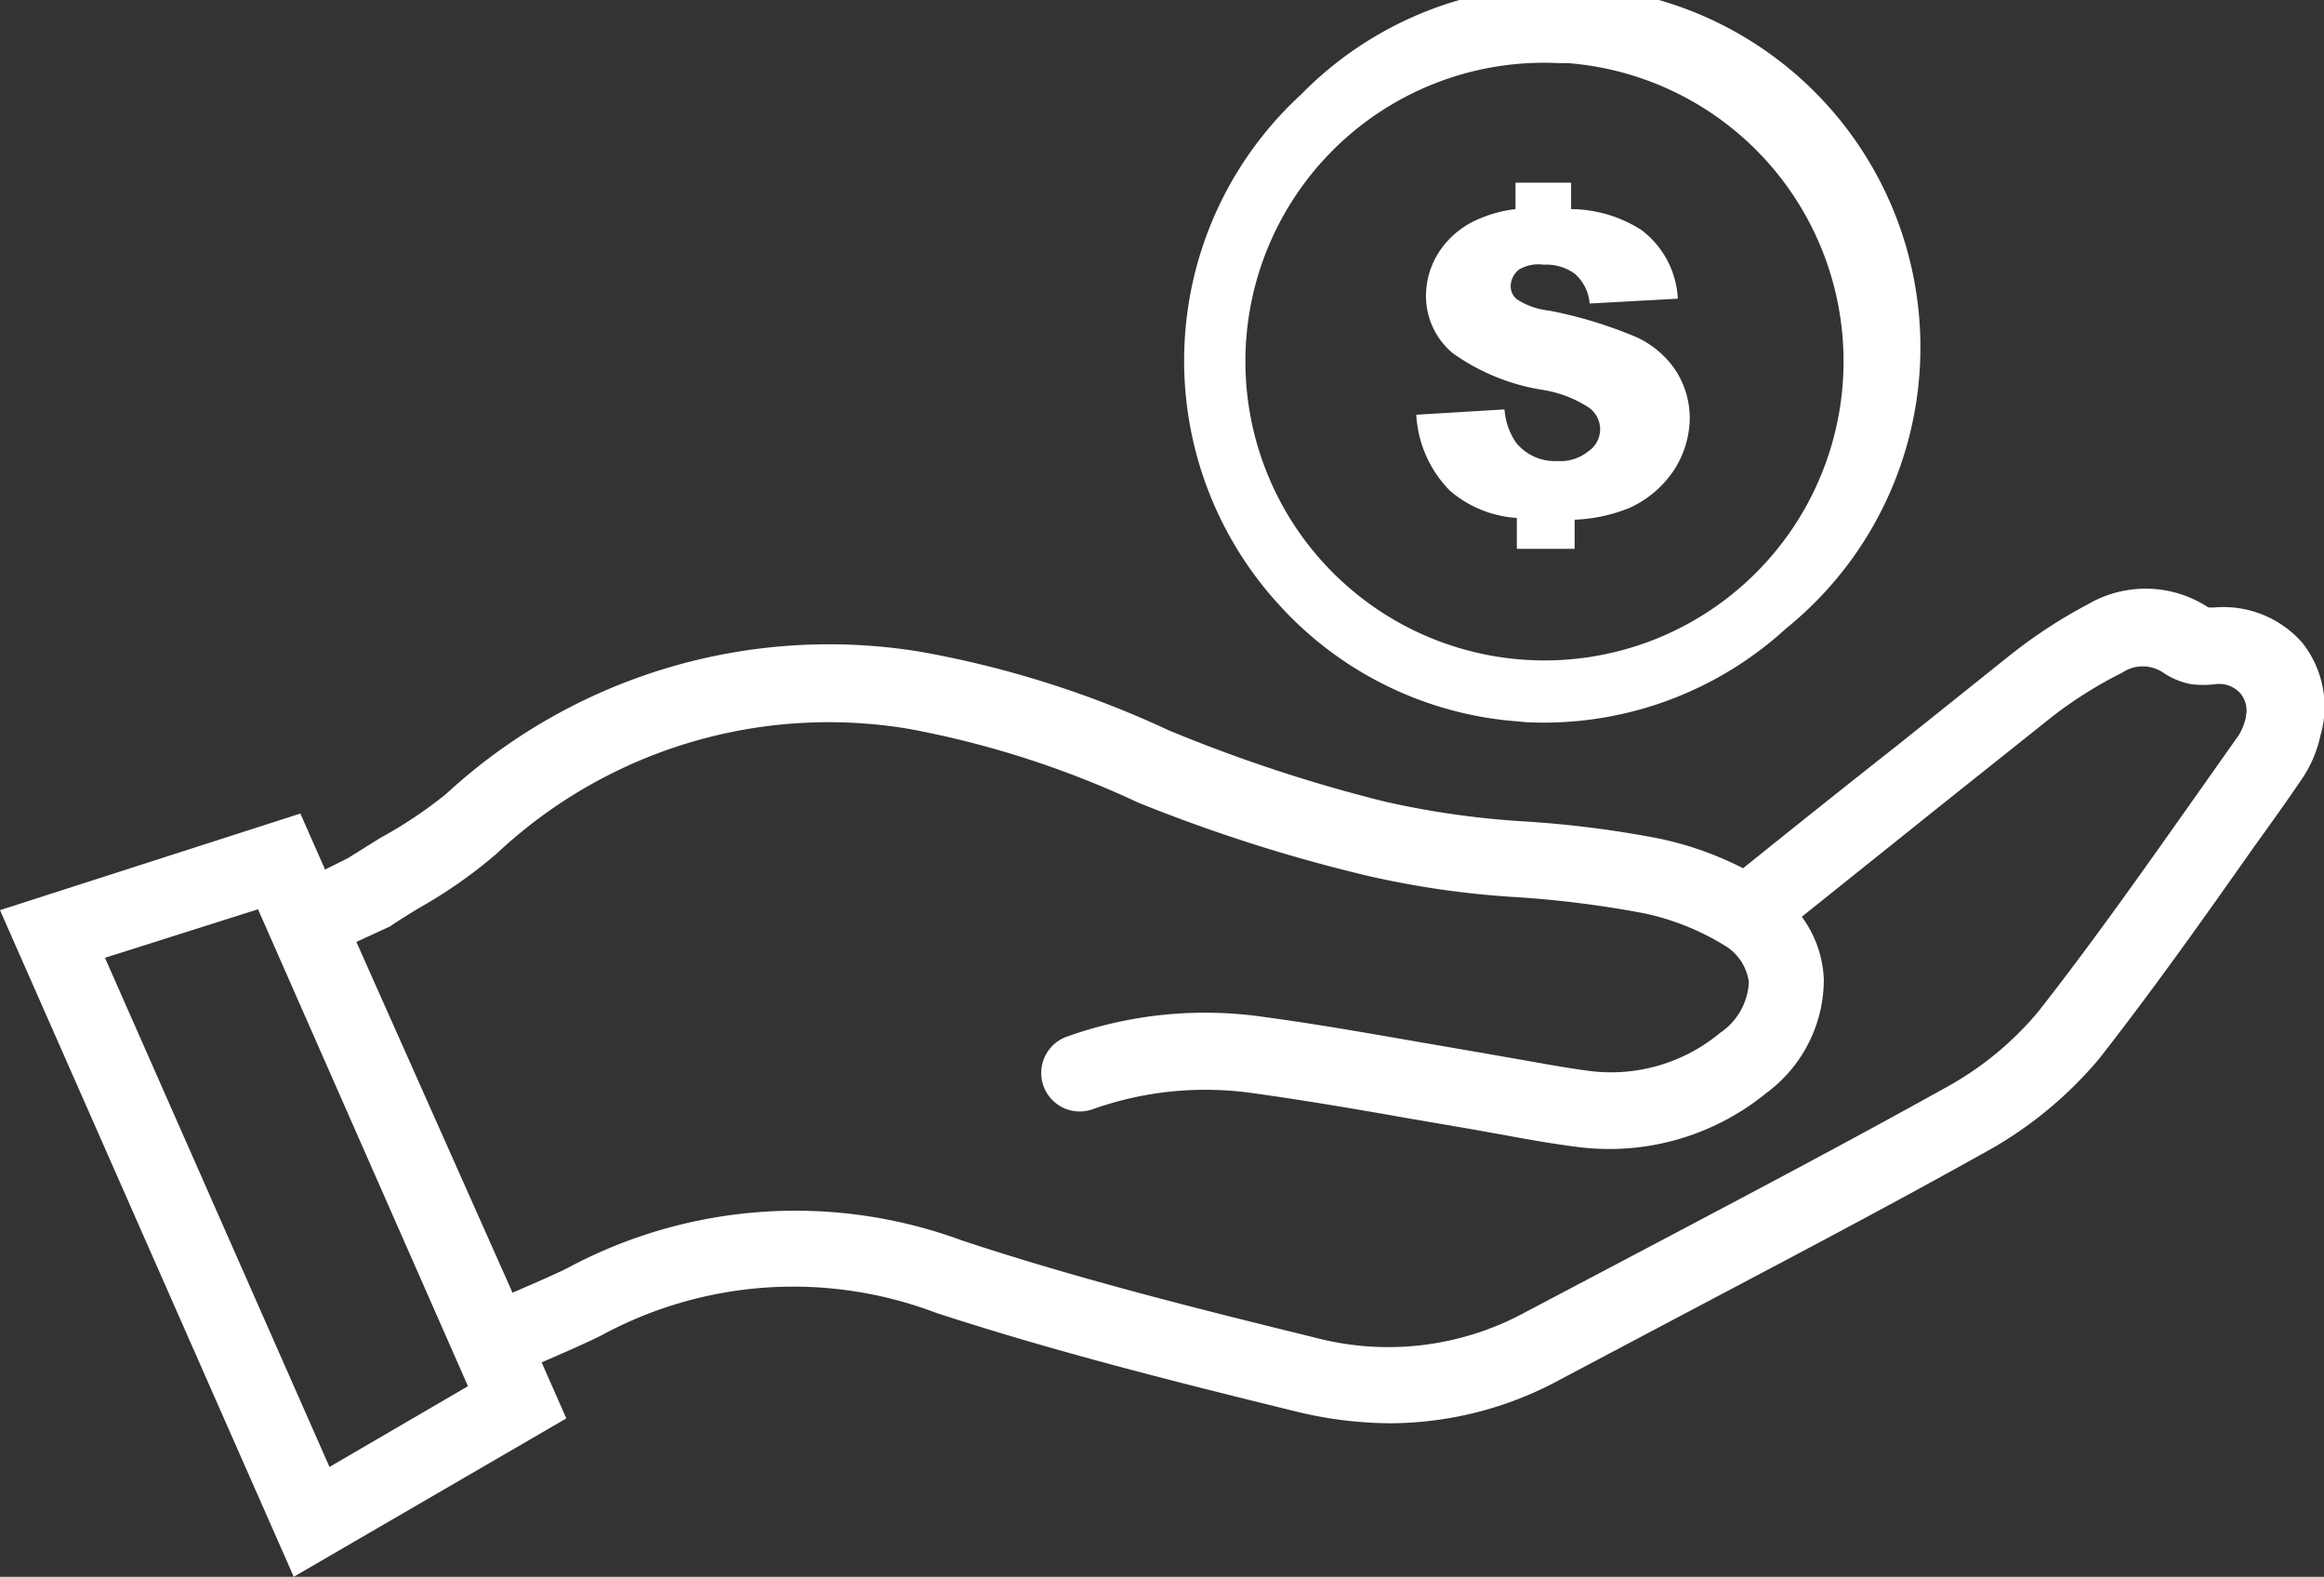 <svg xmlns="http://www.w3.org/2000/svg" viewBox="0 0 52.69 35.74"><rect x="0" y="0" width="52.69" height="35.74" fill="#333333" stroke="none"/><defs><style>.cls-1{fill:#fff;}</style></defs><title>creditos</title><g id="Capa_2" data-name="Capa 2"><g id="Capa_1-2" data-name="Capa 1"><path class="cls-1" d="M52.19,14.56a2.38,2.38,0,0,0-2-.79h-.12a2.59,2.59,0,0,0-2.72-.08,11.5,11.5,0,0,0-1.84,1.21l-2.5,2c-1.17.92-2.36,1.87-3.49,2.78A7.58,7.58,0,0,0,37.58,19a23.81,23.81,0,0,0-3-.38,19.64,19.64,0,0,1-3.18-.45,34.47,34.47,0,0,1-4.91-1.62,22.72,22.72,0,0,0-5.64-1.78A12.8,12.8,0,0,0,10.11,18a10.16,10.16,0,0,1-1.5,1l-.72.45-.52.26-.56-1.27L0,20.63,6.66,35.74l6.18-3.59-.56-1.27c.72-.31,1.18-.52,1.37-.62a9.12,9.12,0,0,1,7.58-.5c2.7.88,5.41,1.56,8.18,2.24a9.09,9.09,0,0,0,2.11.26,8.1,8.1,0,0,0,3.87-1l3.1-1.64c2.12-1.12,4.31-2.27,6.44-3.46A9.08,9.08,0,0,0,47.59,24c1.23-1.57,2.39-3.21,3.51-4.8.36-.5.72-1,1.08-1.53a2.8,2.8,0,0,0,.43-1A2.33,2.33,0,0,0,52.19,14.56ZM7.47,33.25,2.38,21.71l3.47-1.1,4.76,10.81Zm43.45-17a1.29,1.29,0,0,1-.16.41l-1.08,1.53c-1.11,1.57-2.26,3.2-3.46,4.73a7.29,7.29,0,0,1-2.14,1.75c-2.12,1.18-4.3,2.33-6.4,3.44l-3.11,1.64a6.5,6.5,0,0,1-4.75.57c-2.73-.67-5.4-1.34-8-2.2a10.92,10.92,0,0,0-8.95.62c-.15.08-.71.33-1.25.56L8.08,21.35,8.84,21c.22-.15.45-.29.68-.43a10.85,10.85,0,0,0,1.75-1.23,11,11,0,0,1,9.33-2.82,21.49,21.49,0,0,1,5.2,1.67A36.3,36.3,0,0,0,31,19.85a20.59,20.59,0,0,0,3.46.49,23.92,23.92,0,0,1,2.81.36h0a5.78,5.78,0,0,1,1.83.73h0a1.14,1.14,0,0,1,.55.83A1.47,1.47,0,0,1,39,23.41a3.87,3.87,0,0,1-3,.86c-.52-.07-1-.16-1.57-.26l-.8-.14-1.45-.25c-1.15-.2-2.34-.41-3.53-.57a9.3,9.3,0,0,0-4.47.45.87.87,0,1,0,.6,1.64,7.62,7.62,0,0,1,3.64-.36c1.15.16,2.33.36,3.46.56l1.46.25.78.14c.54.1,1.1.2,1.67.27a5.62,5.62,0,0,0,4.25-1.22,3.2,3.2,0,0,0,1.31-2.58,2.55,2.55,0,0,0-.5-1.42l3.16-2.53,2.51-2a9.51,9.51,0,0,1,1.59-1,.83.83,0,0,1,.94,0,1.67,1.67,0,0,0,.64.26,2.32,2.32,0,0,0,.52,0h0a.65.65,0,0,1,.56.18A.6.6,0,0,1,50.92,16.23Z"/><path class="cls-1" d="M34.39,16.35A8.12,8.12,0,0,1,29,13.71h0A8.19,8.19,0,0,1,29.5,2.14a8.19,8.19,0,1,1,11,12.1,8.14,8.14,0,0,1-5.89,2.13ZM35.54,1.43h-.21A6.77,6.77,0,0,0,30,12.75h0A6.78,6.78,0,1,0,35.54,1.43Z"/><path class="cls-1" d="M38,8.41a2.16,2.16,0,0,0-.88-.76,9.81,9.81,0,0,0-2-.61,1.66,1.66,0,0,1-.72-.25.38.38,0,0,1-.15-.29.49.49,0,0,1,.19-.39A.86.86,0,0,1,35,6a1.09,1.09,0,0,1,.71.21,1,1,0,0,1,.33.67l2-.11a2.08,2.08,0,0,0-.83-1.56,3,3,0,0,0-1.59-.47V4.14H34.36v.6a2.92,2.92,0,0,0-.8.21,2,2,0,0,0-.92.74,1.84,1.84,0,0,0-.31,1A1.69,1.69,0,0,0,32.93,8a4.79,4.79,0,0,0,2,.83,2.7,2.7,0,0,1,1.08.4.6.6,0,0,1,0,1,1,1,0,0,1-.7.22,1.13,1.13,0,0,1-.94-.42,1.53,1.53,0,0,1-.26-.75l-2,.12a2.66,2.66,0,0,0,.76,1.72,2.58,2.58,0,0,0,1.52.62v.7h1.31v-.66a3.67,3.67,0,0,0,1.25-.27,2.4,2.4,0,0,0,1-.85,2.2,2.2,0,0,0,.36-1.22A2,2,0,0,0,38,8.41Z"/></g></g></svg>